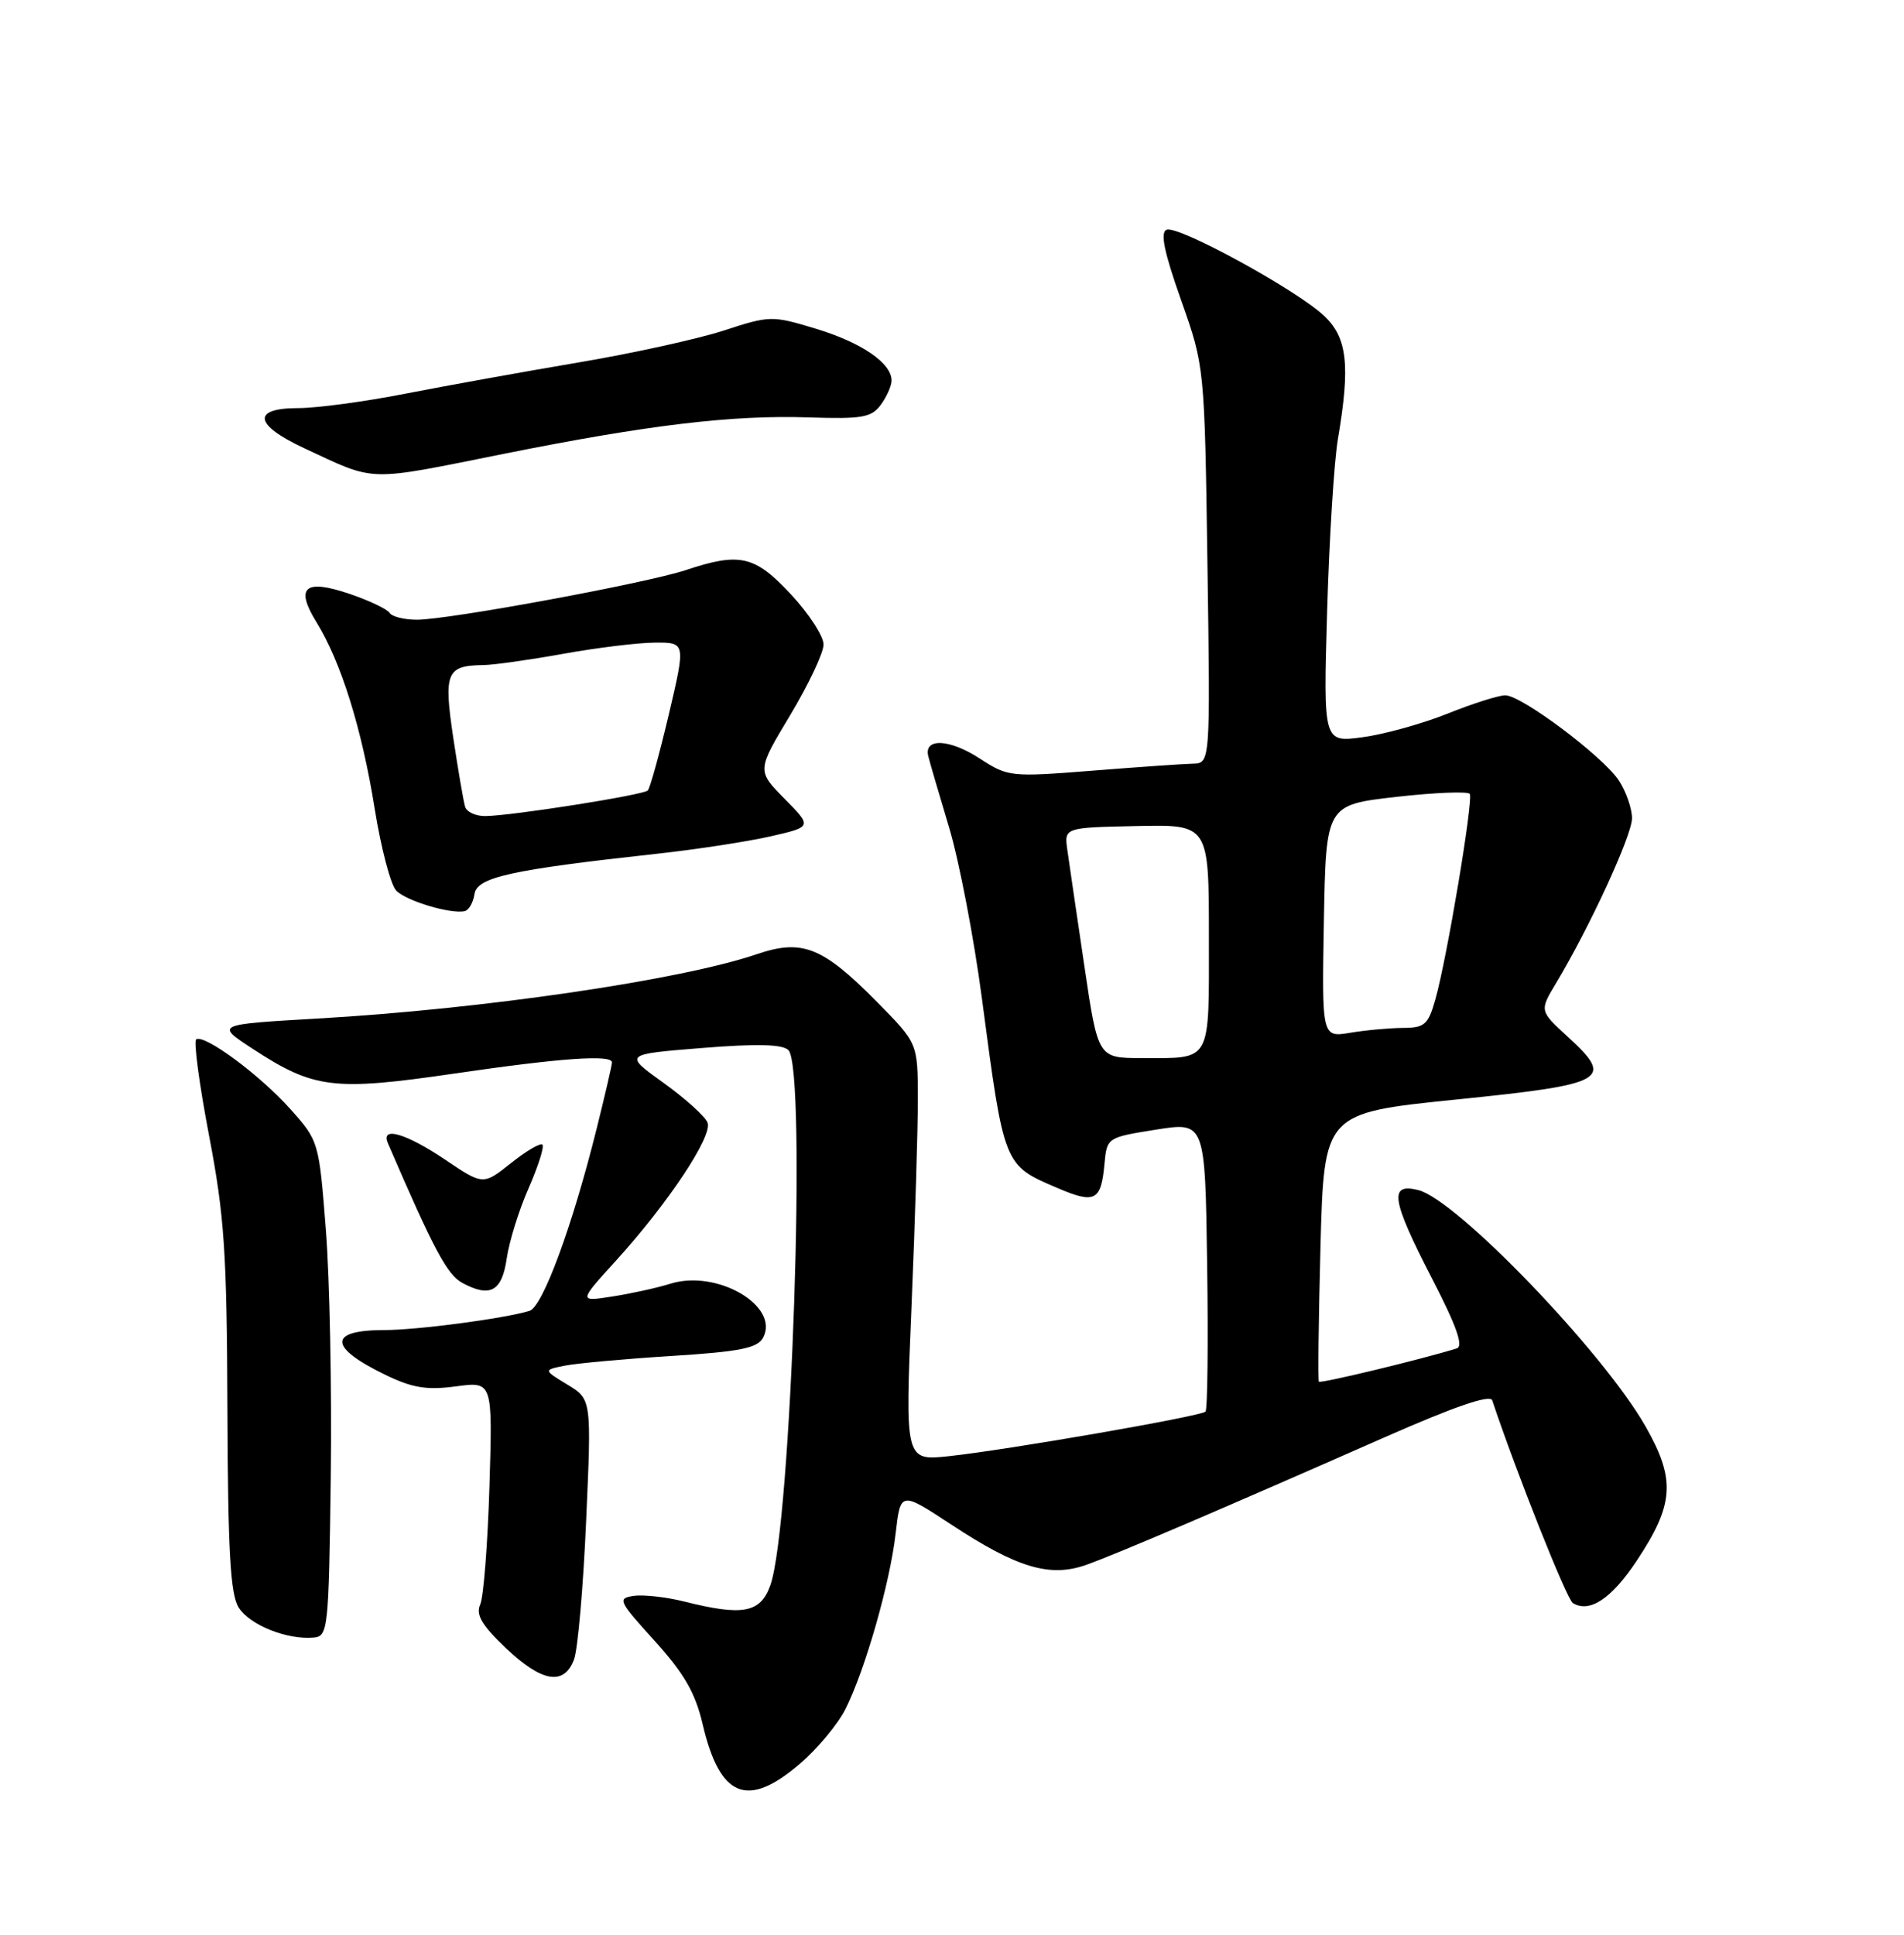 <?xml version="1.0" encoding="UTF-8" standalone="no"?>
<!DOCTYPE svg PUBLIC "-//W3C//DTD SVG 1.1//EN" "http://www.w3.org/Graphics/SVG/1.1/DTD/svg11.dtd" >
<svg xmlns="http://www.w3.org/2000/svg" xmlns:xlink="http://www.w3.org/1999/xlink" version="1.1" viewBox="0 0 252 256">
 <g >
 <path fill="currentColor"
d=" M 105.85 233.39 C 108.17 231.41 110.89 228.15 111.90 226.14 C 114.50 220.97 117.79 209.47 118.54 202.91 C 119.19 197.32 119.19 197.32 125.85 201.69 C 134.64 207.48 138.98 208.77 143.81 207.04 C 147.85 205.60 161.90 199.59 183.30 190.16 C 192.52 186.10 197.23 184.48 197.50 185.29 C 200.69 194.83 207.36 211.61 208.17 212.11 C 210.37 213.47 213.29 211.54 216.62 206.52 C 221.59 199.04 221.80 195.77 217.79 188.73 C 212.18 178.89 192.80 158.74 187.72 157.47 C 183.79 156.48 184.14 158.72 189.55 169.21 C 192.78 175.46 193.73 178.14 192.80 178.42 C 188.13 179.87 174.77 183.09 174.56 182.82 C 174.42 182.65 174.52 174.57 174.77 164.89 C 175.25 147.27 175.25 147.27 192.71 145.49 C 212.67 143.46 213.71 142.88 207.54 137.22 C 203.75 133.75 203.75 133.75 205.93 130.12 C 210.38 122.72 216.00 110.53 216.00 108.27 C 216.00 106.98 215.22 104.75 214.28 103.30 C 212.18 100.10 201.39 92.00 199.22 92.00 C 198.36 92.00 194.92 93.09 191.58 94.43 C 188.23 95.77 183.17 97.17 180.32 97.55 C 175.15 98.24 175.15 98.24 175.65 80.87 C 175.93 71.32 176.57 61.05 177.08 58.07 C 178.73 48.34 178.32 44.67 175.25 41.79 C 171.60 38.35 155.96 29.80 154.41 30.40 C 153.53 30.73 154.06 33.31 156.31 39.68 C 159.43 48.50 159.43 48.50 159.81 74.75 C 160.19 101.00 160.19 101.00 157.85 101.05 C 156.56 101.08 150.55 101.50 144.50 101.98 C 133.76 102.83 133.41 102.79 129.68 100.37 C 125.68 97.76 122.25 97.61 122.86 100.06 C 123.05 100.85 124.30 105.10 125.62 109.50 C 126.94 113.90 128.90 124.08 129.96 132.12 C 132.90 154.33 132.83 154.14 139.90 157.17 C 144.93 159.33 145.73 158.92 146.18 154.00 C 146.50 150.52 146.53 150.50 153.00 149.47 C 159.50 148.44 159.50 148.44 159.77 167.36 C 159.92 177.77 159.82 186.51 159.55 186.78 C 158.93 187.40 133.43 191.83 125.64 192.67 C 119.78 193.30 119.78 193.30 120.64 172.90 C 121.11 161.68 121.49 149.24 121.48 145.27 C 121.46 138.03 121.46 138.03 116.07 132.57 C 108.86 125.27 106.18 124.21 100.15 126.26 C 90.11 129.68 63.90 133.52 42.00 134.77 C 28.50 135.55 28.50 135.55 33.48 138.80 C 41.56 144.07 44.16 144.38 60.13 142.05 C 74.28 139.98 81.00 139.51 81.00 140.58 C 81.00 140.90 80.09 144.84 78.97 149.33 C 75.75 162.27 71.82 172.92 70.08 173.45 C 66.65 174.48 55.25 175.99 50.81 175.99 C 43.40 176.00 43.47 178.27 51.00 181.91 C 54.58 183.65 56.49 183.96 60.35 183.44 C 65.20 182.79 65.20 182.79 64.78 196.64 C 64.55 204.26 64.00 211.30 63.56 212.29 C 62.95 213.65 63.75 215.02 66.92 218.04 C 71.71 222.59 74.63 223.09 75.97 219.59 C 76.47 218.27 77.20 209.97 77.58 201.16 C 78.29 185.15 78.29 185.15 75.10 183.21 C 71.91 181.27 71.91 181.27 74.75 180.70 C 76.30 180.39 82.64 179.81 88.83 179.42 C 97.92 178.85 100.26 178.38 100.99 177.01 C 103.24 172.81 94.92 167.94 88.75 169.85 C 86.96 170.41 83.49 171.17 81.04 171.55 C 76.57 172.25 76.57 172.25 81.54 166.79 C 88.44 159.19 94.34 150.32 93.65 148.54 C 93.34 147.73 90.71 145.36 87.82 143.28 C 82.55 139.50 82.55 139.50 92.89 138.67 C 100.19 138.08 103.57 138.17 104.35 138.95 C 106.79 141.39 104.74 201.89 101.96 209.75 C 100.65 213.42 98.32 213.86 90.57 211.91 C 88.20 211.32 85.20 210.98 83.90 211.16 C 81.68 211.48 81.83 211.81 86.64 217.11 C 90.54 221.41 92.03 224.00 92.99 228.11 C 95.27 237.86 98.90 239.35 105.85 233.39 Z  M 43.78 195.50 C 43.93 183.95 43.64 169.21 43.13 162.74 C 42.22 151.05 42.19 150.95 38.42 146.74 C 34.42 142.26 27.09 136.83 25.97 137.52 C 25.61 137.74 26.37 143.45 27.66 150.21 C 29.70 160.87 30.03 165.68 30.10 186.50 C 30.17 205.33 30.49 210.98 31.60 212.72 C 33.06 215.02 37.99 216.99 41.50 216.68 C 43.42 216.51 43.51 215.67 43.78 195.50 Z  M 67.07 166.49 C 67.39 164.29 68.68 160.12 69.96 157.22 C 71.23 154.32 72.06 151.72 71.79 151.46 C 71.52 151.19 69.65 152.29 67.63 153.90 C 63.94 156.83 63.94 156.83 58.87 153.41 C 53.72 149.95 50.35 148.98 51.33 151.25 C 57.43 165.39 59.18 168.66 61.19 169.75 C 64.88 171.74 66.44 170.87 67.07 166.49 Z  M 62.80 118.30 C 63.13 116.07 67.57 115.09 87.00 112.96 C 92.22 112.39 98.97 111.35 102.00 110.66 C 107.50 109.40 107.50 109.40 103.84 105.69 C 100.17 101.97 100.17 101.97 104.59 94.62 C 107.01 90.58 109.00 86.38 109.00 85.28 C 109.00 84.18 107.06 81.19 104.68 78.64 C 99.90 73.51 97.93 73.05 90.78 75.43 C 85.54 77.17 59.38 82.00 55.17 82.00 C 53.49 82.00 51.87 81.59 51.56 81.09 C 51.25 80.60 48.89 79.47 46.30 78.59 C 40.34 76.56 39.02 77.68 41.89 82.33 C 45.13 87.57 47.90 96.44 49.59 107.00 C 50.43 112.22 51.71 117.11 52.45 117.85 C 53.79 119.22 59.65 120.97 61.50 120.56 C 62.05 120.44 62.64 119.42 62.80 118.30 Z  M 66.73 60.04 C 85.78 56.22 96.95 54.89 107.03 55.23 C 114.10 55.46 115.34 55.25 116.58 53.56 C 117.36 52.49 118.00 51.05 118.00 50.35 C 118.00 48.04 114.03 45.33 108.00 43.50 C 102.18 41.74 101.92 41.74 95.78 43.74 C 92.33 44.86 83.65 46.77 76.50 47.97 C 69.35 49.18 59.10 51.03 53.71 52.08 C 48.33 53.14 41.92 54.00 39.46 54.00 C 33.29 54.00 33.62 56.21 40.25 59.30 C 49.90 63.79 48.28 63.74 66.73 60.04 Z  M 143.51 127.75 C 142.51 121.01 141.50 114.15 141.27 112.50 C 140.84 109.50 140.84 109.50 150.42 109.30 C 160.00 109.09 160.00 109.09 160.00 123.94 C 160.00 140.84 160.46 140.00 151.08 140.00 C 145.32 140.00 145.32 140.00 143.51 127.75 Z  M 175.22 121.89 C 175.50 106.50 175.50 106.50 184.81 105.44 C 189.93 104.86 194.31 104.69 194.53 105.05 C 195.02 105.85 191.49 126.93 189.97 132.25 C 189.03 135.58 188.54 136.00 185.70 136.01 C 183.94 136.02 180.80 136.30 178.72 136.65 C 174.95 137.27 174.95 137.27 175.22 121.89 Z  M 61.56 106.75 C 61.35 106.06 60.64 101.95 59.99 97.62 C 58.70 88.98 59.08 88.06 64.00 88.00 C 65.38 87.98 70.10 87.31 74.50 86.52 C 78.90 85.72 84.36 85.05 86.63 85.03 C 90.76 85.00 90.76 85.00 88.52 94.53 C 87.28 99.77 86.03 104.30 85.74 104.59 C 85.14 105.20 67.63 107.96 64.22 107.98 C 62.96 107.99 61.77 107.44 61.56 106.75 Z "/>
</g>
</svg>